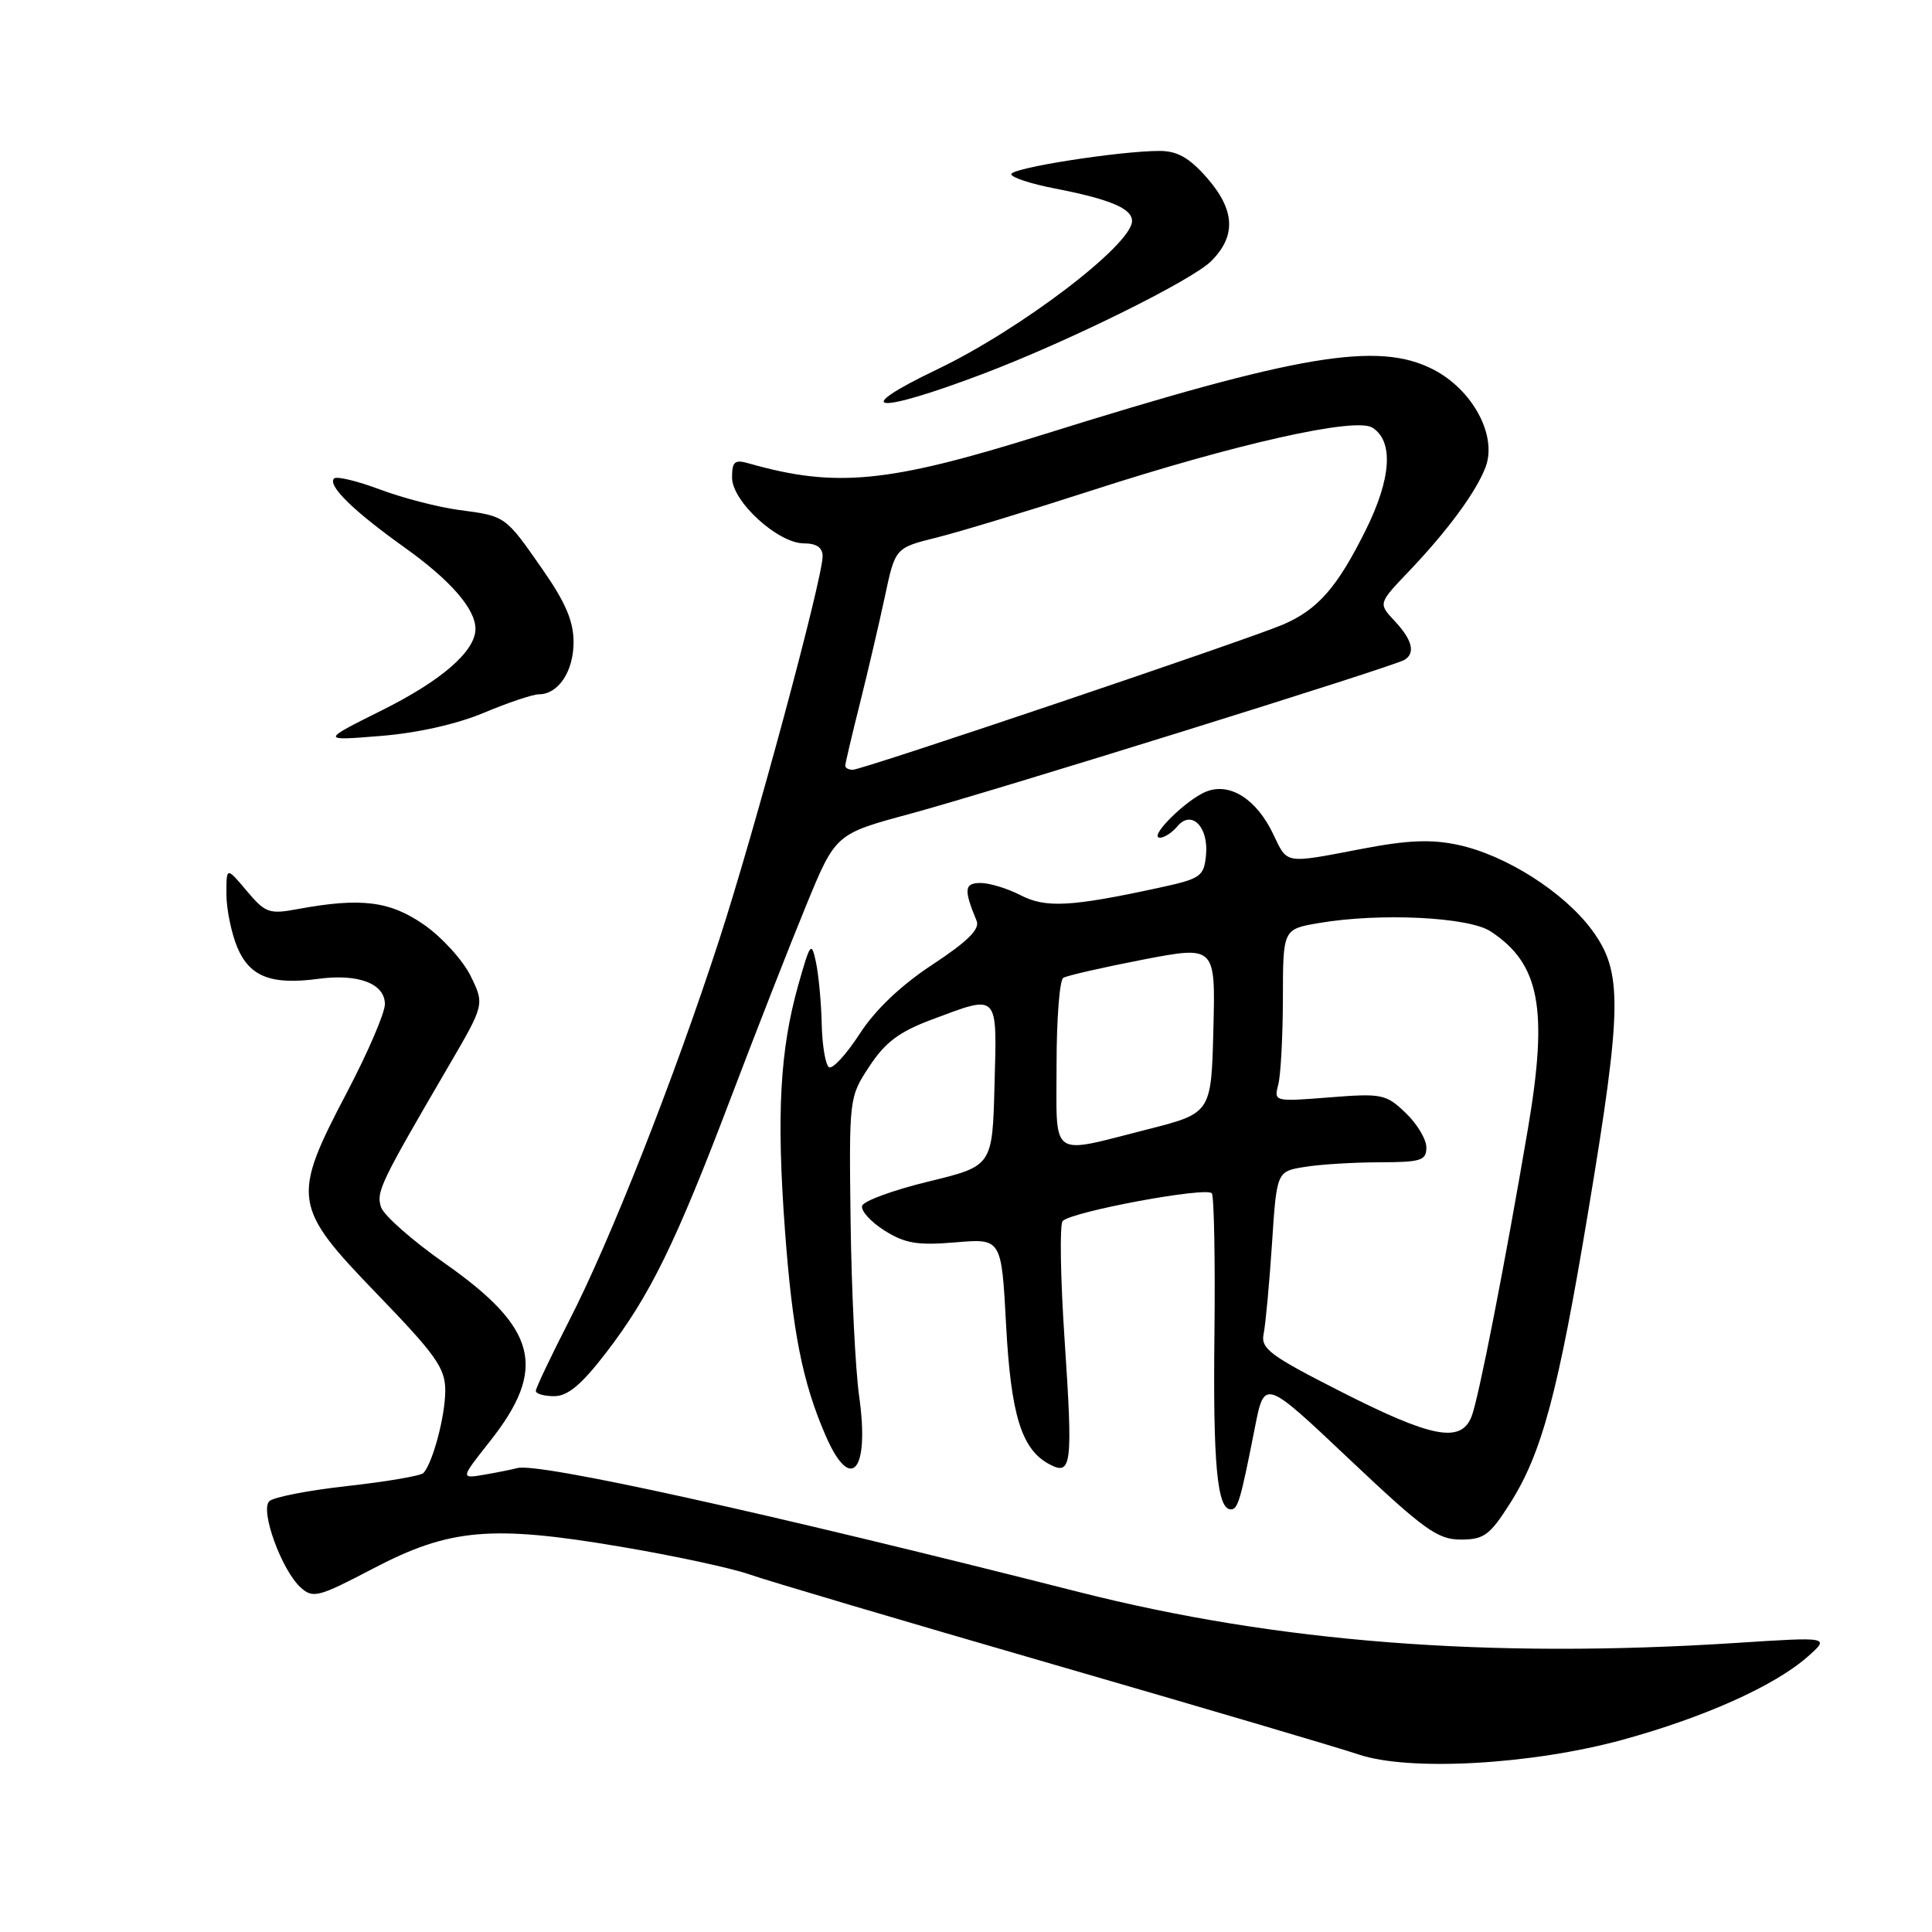 <?xml version="1.0" encoding="UTF-8" standalone="no"?>
<!DOCTYPE svg PUBLIC "-//W3C//DTD SVG 1.1//EN" "http://www.w3.org/Graphics/SVG/1.1/DTD/svg11.dtd" >
<svg xmlns="http://www.w3.org/2000/svg" xmlns:xlink="http://www.w3.org/1999/xlink" version="1.1" viewBox="0 0 256 256">
 <g >
 <path fill="currentColor"
d=" M 215.00 230.53 C 225.83 227.56 235.13 223.39 239.50 219.54 C 242.50 216.89 242.50 216.89 230.00 217.70 C 197.30 219.80 169.29 217.63 143.00 210.96 C 101.32 200.38 71.24 193.75 68.53 194.53 C 67.96 194.69 66.04 195.08 64.25 195.39 C 60.99 195.95 60.99 195.95 64.91 190.99 C 72.57 181.31 71.21 176.00 58.90 167.37 C 54.61 164.36 50.82 161.02 50.48 159.93 C 49.84 157.91 50.39 156.77 59.42 141.30 C 64.21 133.10 64.21 133.10 62.36 129.32 C 61.34 127.24 58.56 124.19 56.20 122.54 C 51.66 119.38 47.83 118.91 39.43 120.46 C 35.67 121.16 35.16 120.98 32.68 118.03 C 30.00 114.85 30.00 114.85 30.00 118.46 C 30.00 120.44 30.65 123.61 31.43 125.50 C 33.07 129.42 35.93 130.54 42.20 129.70 C 47.48 128.99 51.00 130.33 51.00 133.06 C 51.00 134.22 48.75 139.45 46.00 144.69 C 38.59 158.81 38.75 159.85 50.00 171.50 C 57.78 179.56 59.00 181.28 59.00 184.26 C 59.00 187.60 57.36 193.80 56.11 195.18 C 55.78 195.55 51.26 196.32 46.08 196.90 C 40.90 197.47 36.22 198.38 35.68 198.92 C 34.44 200.16 37.33 208.08 39.84 210.35 C 41.47 211.83 42.19 211.64 49.42 207.85 C 59.58 202.53 65.12 202.04 82.31 204.96 C 89.36 206.15 97.01 207.80 99.31 208.62 C 101.61 209.43 119.70 214.79 139.50 220.52 C 159.30 226.25 177.53 231.63 180.00 232.47 C 186.67 234.74 202.92 233.84 215.00 230.53 Z  M 200.06 199.25 C 204.32 192.56 206.45 184.59 210.48 160.33 C 214.96 133.37 215.02 128.79 210.96 123.26 C 207.25 118.22 199.54 113.31 193.20 111.95 C 189.64 111.19 186.54 111.31 180.50 112.47 C 170.11 114.46 170.63 114.54 168.72 110.55 C 166.52 105.92 163.01 103.66 159.88 104.87 C 157.21 105.90 152.07 111.00 153.70 111.00 C 154.28 111.00 155.32 110.32 156.01 109.49 C 157.88 107.24 160.18 109.58 159.80 113.34 C 159.52 116.15 159.10 116.44 153.50 117.65 C 141.89 120.16 138.56 120.34 135.23 118.62 C 133.51 117.73 131.12 117.00 129.93 117.00 C 127.77 117.00 127.68 117.86 129.41 122.02 C 129.86 123.12 128.21 124.75 123.58 127.80 C 119.39 130.55 115.98 133.79 113.91 136.99 C 112.15 139.71 110.32 141.70 109.85 141.41 C 109.38 141.12 108.95 138.55 108.88 135.69 C 108.82 132.84 108.47 129.15 108.12 127.50 C 107.52 124.69 107.37 124.89 105.78 130.50 C 103.34 139.15 102.88 147.66 104.01 163.00 C 105.00 176.41 106.32 183.12 109.38 190.18 C 112.73 197.94 115.26 195.00 113.84 185.00 C 113.34 181.43 112.83 171.05 112.71 161.94 C 112.50 145.46 112.51 145.37 115.21 141.28 C 117.30 138.10 119.17 136.70 123.49 135.09 C 132.40 131.76 132.11 131.45 131.78 143.75 C 131.50 154.50 131.50 154.50 123.07 156.55 C 118.43 157.67 114.46 159.12 114.24 159.77 C 114.03 160.41 115.35 161.88 117.18 163.04 C 119.93 164.77 121.55 165.04 126.60 164.62 C 132.70 164.10 132.70 164.10 133.31 175.53 C 133.95 187.51 135.36 192.05 139.03 194.01 C 142.01 195.61 142.18 194.19 141.06 177.46 C 140.51 169.25 140.40 162.20 140.81 161.79 C 142.08 160.52 160.00 157.20 160.58 158.13 C 160.87 158.61 161.03 166.99 160.92 176.75 C 160.72 193.97 161.28 200.00 163.09 200.00 C 164.03 200.00 164.36 198.89 166.29 189.11 C 167.55 182.72 167.55 182.72 178.80 193.36 C 188.69 202.70 190.49 204.00 193.55 204.00 C 196.63 204.00 197.40 203.43 200.06 199.25 Z  M 80.30 179.25 C 86.13 171.67 89.51 164.77 96.83 145.50 C 100.17 136.70 104.66 125.22 106.81 120.00 C 110.71 110.50 110.71 110.50 120.61 107.83 C 131.40 104.91 184.66 88.33 186.11 87.43 C 187.58 86.53 187.13 84.77 184.81 82.30 C 182.62 79.96 182.62 79.96 186.66 75.73 C 191.80 70.34 195.59 65.20 196.84 61.91 C 198.43 57.74 195.14 51.62 189.86 48.93 C 182.57 45.21 172.10 46.97 138.09 57.62 C 117.70 64.00 110.75 64.68 99.25 61.41 C 97.34 60.86 97.00 61.15 97.00 63.28 C 97.00 66.44 103.08 72.00 106.53 72.00 C 108.19 72.00 109.00 72.56 109.00 73.70 C 109.00 76.69 100.01 110.04 95.31 124.50 C 89.32 142.93 80.85 164.43 75.39 175.05 C 72.98 179.76 71.00 183.92 71.00 184.30 C 71.00 184.69 72.10 185.00 73.44 185.00 C 75.23 185.00 77.06 183.47 80.30 179.25 Z  M 64.13 94.44 C 67.33 93.10 70.60 92.00 71.40 92.00 C 73.98 92.00 76.00 88.97 76.00 85.09 C 76.00 82.31 74.93 79.80 71.87 75.42 C 66.92 68.32 67.02 68.39 60.79 67.57 C 58.06 67.20 53.36 65.99 50.35 64.86 C 47.33 63.73 44.60 63.07 44.27 63.40 C 43.36 64.31 46.81 67.69 53.56 72.51 C 59.68 76.87 63.00 80.68 63.00 83.33 C 63.00 86.27 58.56 90.15 50.68 94.08 C 42.50 98.16 42.50 98.16 50.41 97.52 C 55.30 97.13 60.55 95.95 64.13 94.44 Z  M 130.27 49.53 C 141.50 45.28 157.94 37.15 160.49 34.60 C 163.84 31.25 163.65 27.81 159.90 23.53 C 157.58 20.90 156.00 20.00 153.65 20.00 C 148.38 20.00 134.00 22.25 134.00 23.08 C 134.00 23.51 136.59 24.36 139.75 24.97 C 147.09 26.40 150.00 27.62 150.00 29.28 C 150.00 32.41 135.25 43.65 124.19 48.94 C 112.36 54.61 115.96 54.96 130.27 49.53 Z  M 177.74 184.43 C 168.24 179.61 167.03 178.70 167.44 176.73 C 167.69 175.51 168.19 170.17 168.54 164.87 C 169.17 155.23 169.17 155.23 172.83 154.63 C 174.85 154.29 179.31 154.02 182.75 154.01 C 188.29 154.00 189.00 153.78 189.00 152.04 C 189.00 150.96 187.76 148.90 186.25 147.46 C 183.65 144.97 183.10 144.86 176.13 145.41 C 168.87 145.99 168.78 145.96 169.37 143.75 C 169.70 142.51 169.98 137.37 169.99 132.31 C 170.00 123.12 170.00 123.12 174.75 122.31 C 182.82 120.93 194.59 121.50 197.51 123.41 C 204.03 127.69 205.16 133.62 202.47 149.50 C 199.41 167.50 195.88 185.55 194.97 187.75 C 193.53 191.25 189.71 190.51 177.74 184.43 Z  M 140.00 141.06 C 140.00 135.04 140.40 129.87 140.89 129.57 C 141.38 129.27 146.12 128.19 151.42 127.16 C 161.06 125.31 161.06 125.31 160.78 136.40 C 160.50 147.50 160.50 147.50 152.00 149.66 C 138.95 152.97 140.00 153.73 140.00 141.06 Z  M 112.00 101.47 C 112.00 101.18 112.87 97.47 113.94 93.22 C 115.00 88.98 116.49 82.60 117.25 79.05 C 118.62 72.60 118.62 72.60 124.06 71.24 C 127.05 70.50 136.25 67.71 144.50 65.04 C 163.80 58.79 179.58 55.25 181.84 56.66 C 184.68 58.44 184.37 63.37 180.99 70.19 C 177.21 77.82 174.62 80.78 170.00 82.76 C 165.30 84.77 114.27 102.00 113.00 102.00 C 112.45 102.00 112.00 101.76 112.00 101.47 Z "/>
</g>
</svg>